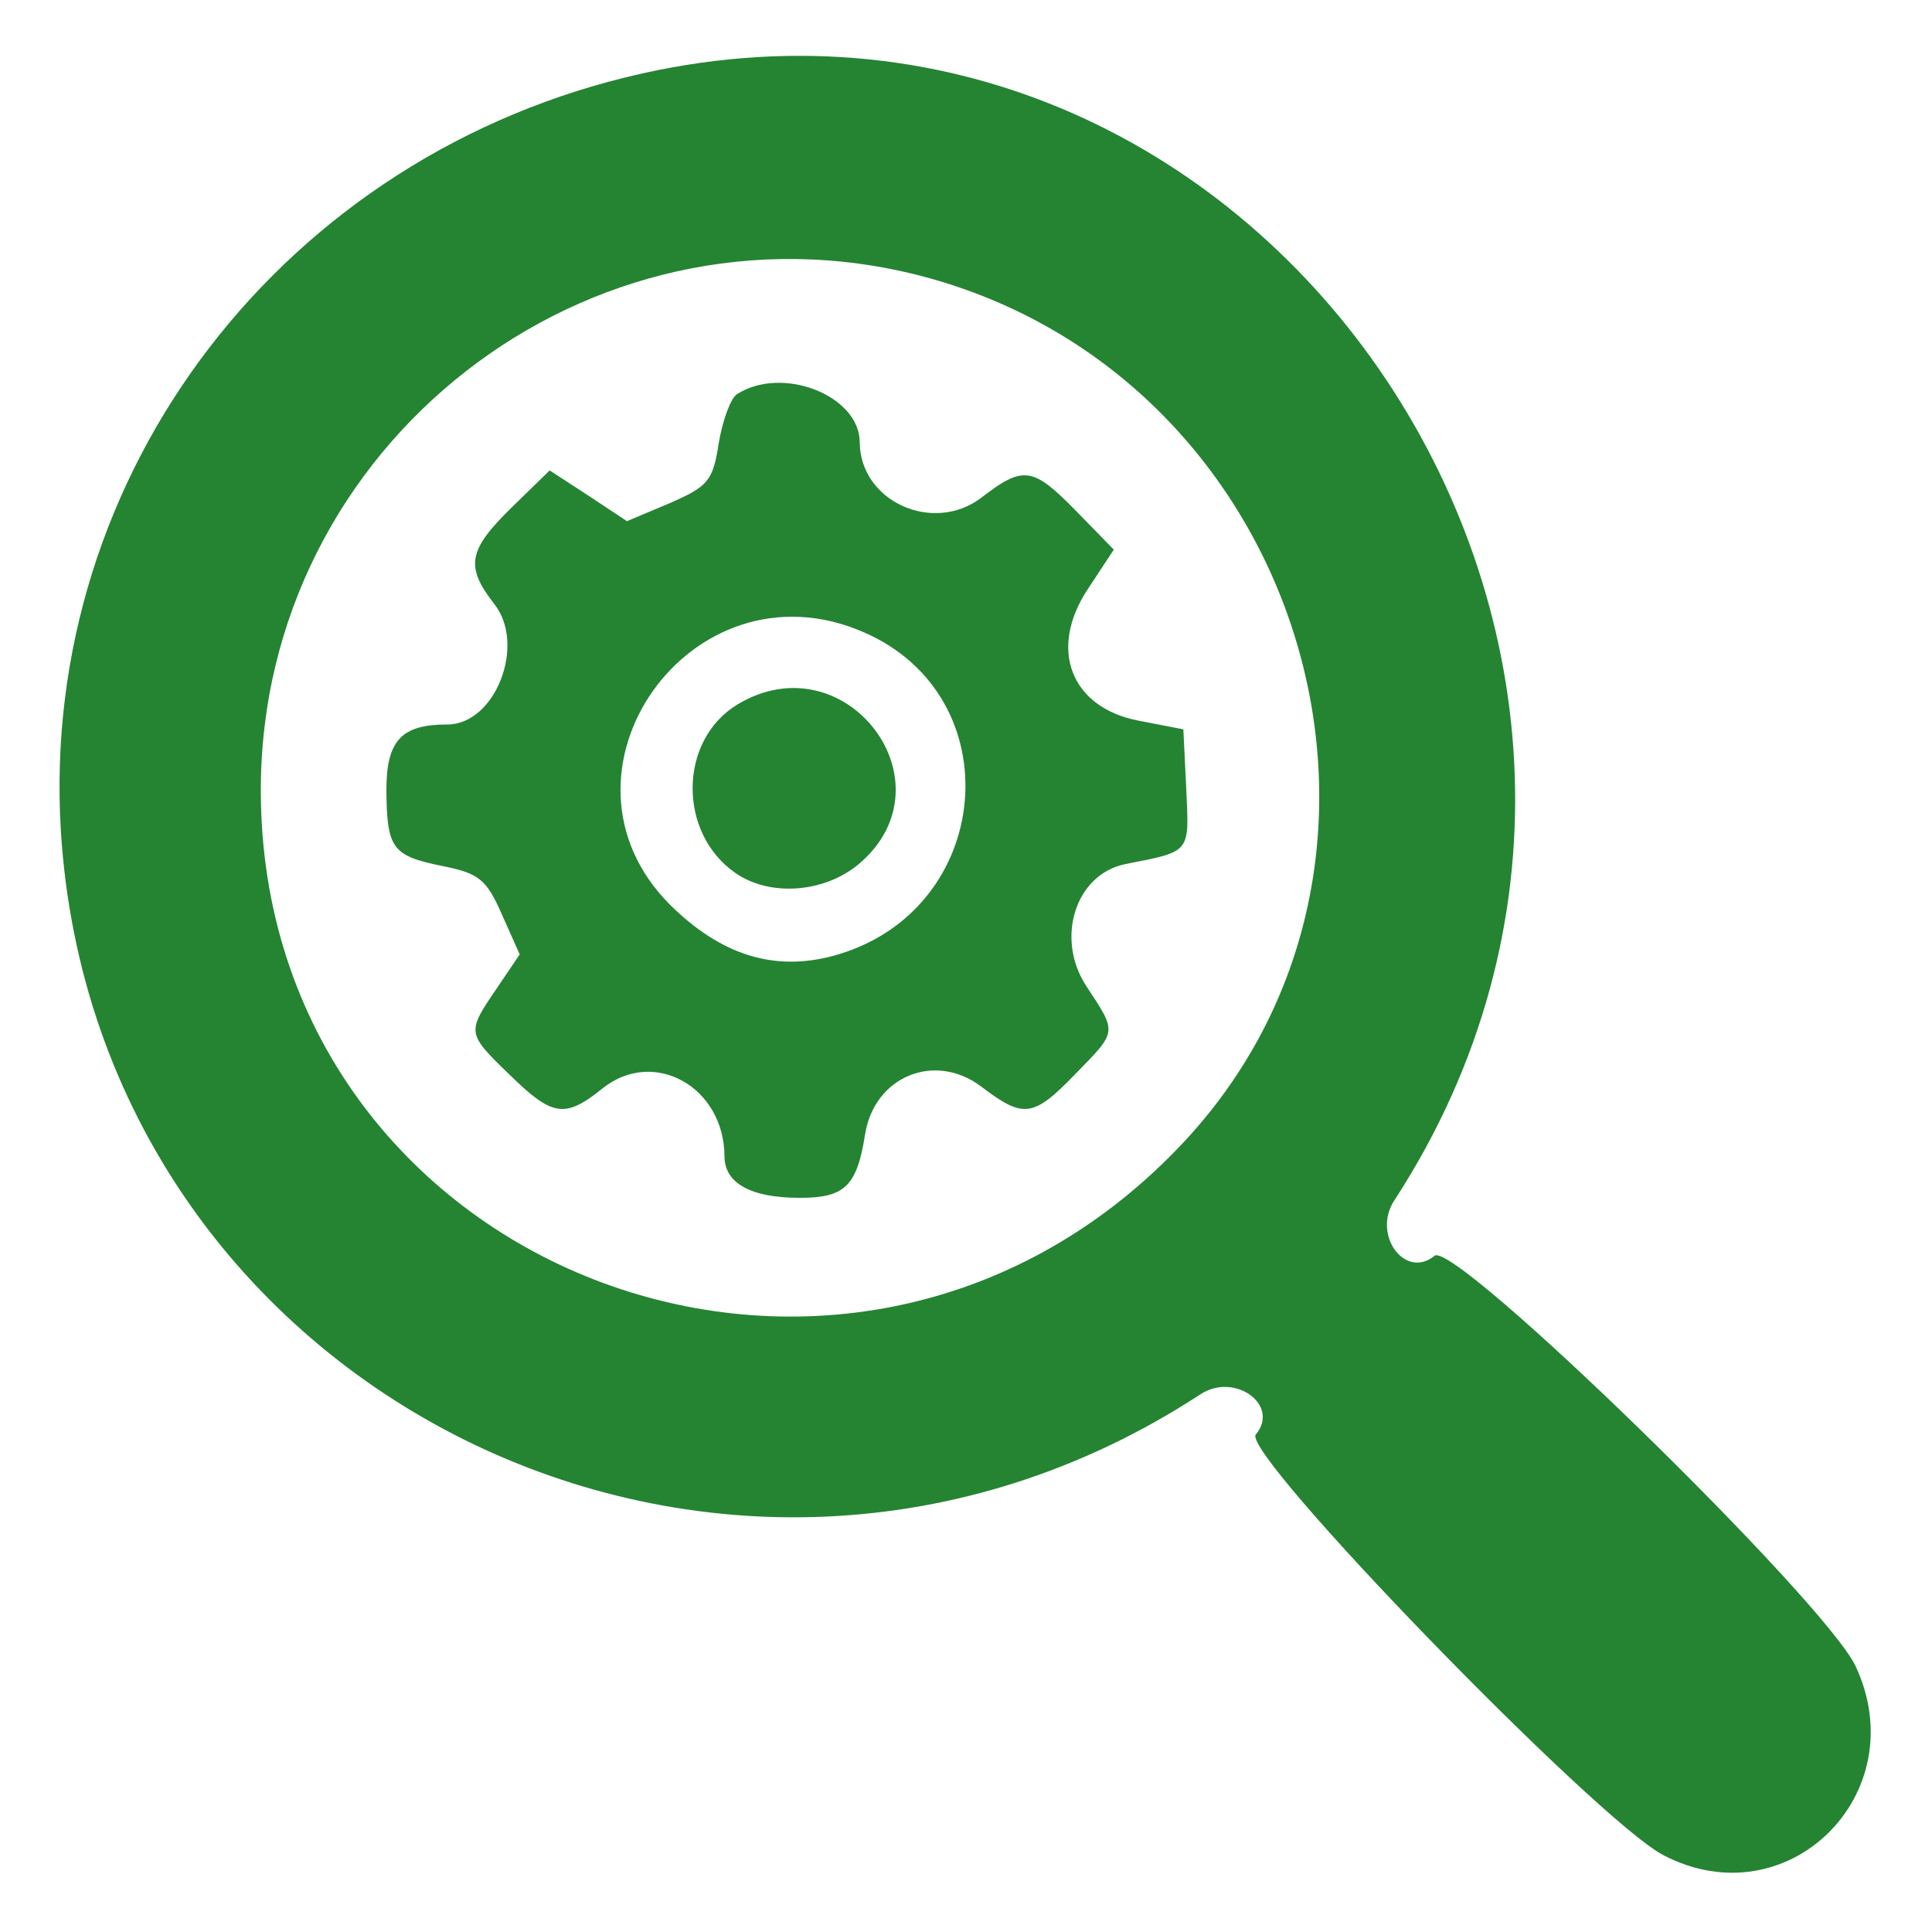  <svg  version="1.0" xmlns="http://www.w3.org/2000/svg"  width="200pt" height="200pt" viewBox="0 0 200 200"  preserveAspectRatio="xMidYMid meet">  <g transform="translate(0,200) scale(0.05,-0.05)" fill="#248432" stroke="none"> <path d="M1330 3848 c-741 -165 -1249 -827 -1204 -1568 72 -1166 1375 -1810 2359 -1167 71 47 166 -22 115 -83 -32 -38 707 -800 844 -871 257 -134 521 127 398 391 -64 136 -831 884 -872 850 -61 -50 -130 44 -83 115 735 1130 -261 2622 -1557 2333z m576 -419 c799 -208 1099 -1216 535 -1804 -693 -724 -1901 -254 -1901 739 0 715 677 1243 1366 1065z"/> <path d="M1526 3184 c-13 -8 -30 -54 -38 -102 -12 -78 -22 -89 -102 -124 l-88 -37 -80 53 -80 52 -79 -77 c-90 -88 -96 -122 -36 -199 67 -84 3 -250 -97 -250 -95 0 -126 -33 -126 -136 1 -121 12 -136 116 -157 75 -15 91 -27 123 -100 l37 -83 -48 -71 c-62 -91 -62 -92 28 -179 88 -86 114 -90 192 -27 106 84 251 3 252 -141 0 -56 55 -86 156 -86 93 0 118 24 135 131 19 121 145 172 241 99 87 -66 107 -64 194 26 88 90 87 85 24 181 -66 99 -24 233 80 254 137 27 132 22 126 156 l-6 123 -93 18 c-140 27 -187 148 -105 272 l54 82 -77 79 c-91 93 -110 96 -198 28 -100 -75 -250 -7 -251 115 0 97 -160 160 -254 100z m260 -492 c312 -133 272 -581 -61 -671 -123 -33 -233 2 -338 106 -271 272 43 718 399 565z"/> <path d="M1526 2541 c-121 -74 -123 -265 -4 -348 71 -50 184 -42 256 18 199 168 -28 466 -252 330z"/> </g> </svg> 